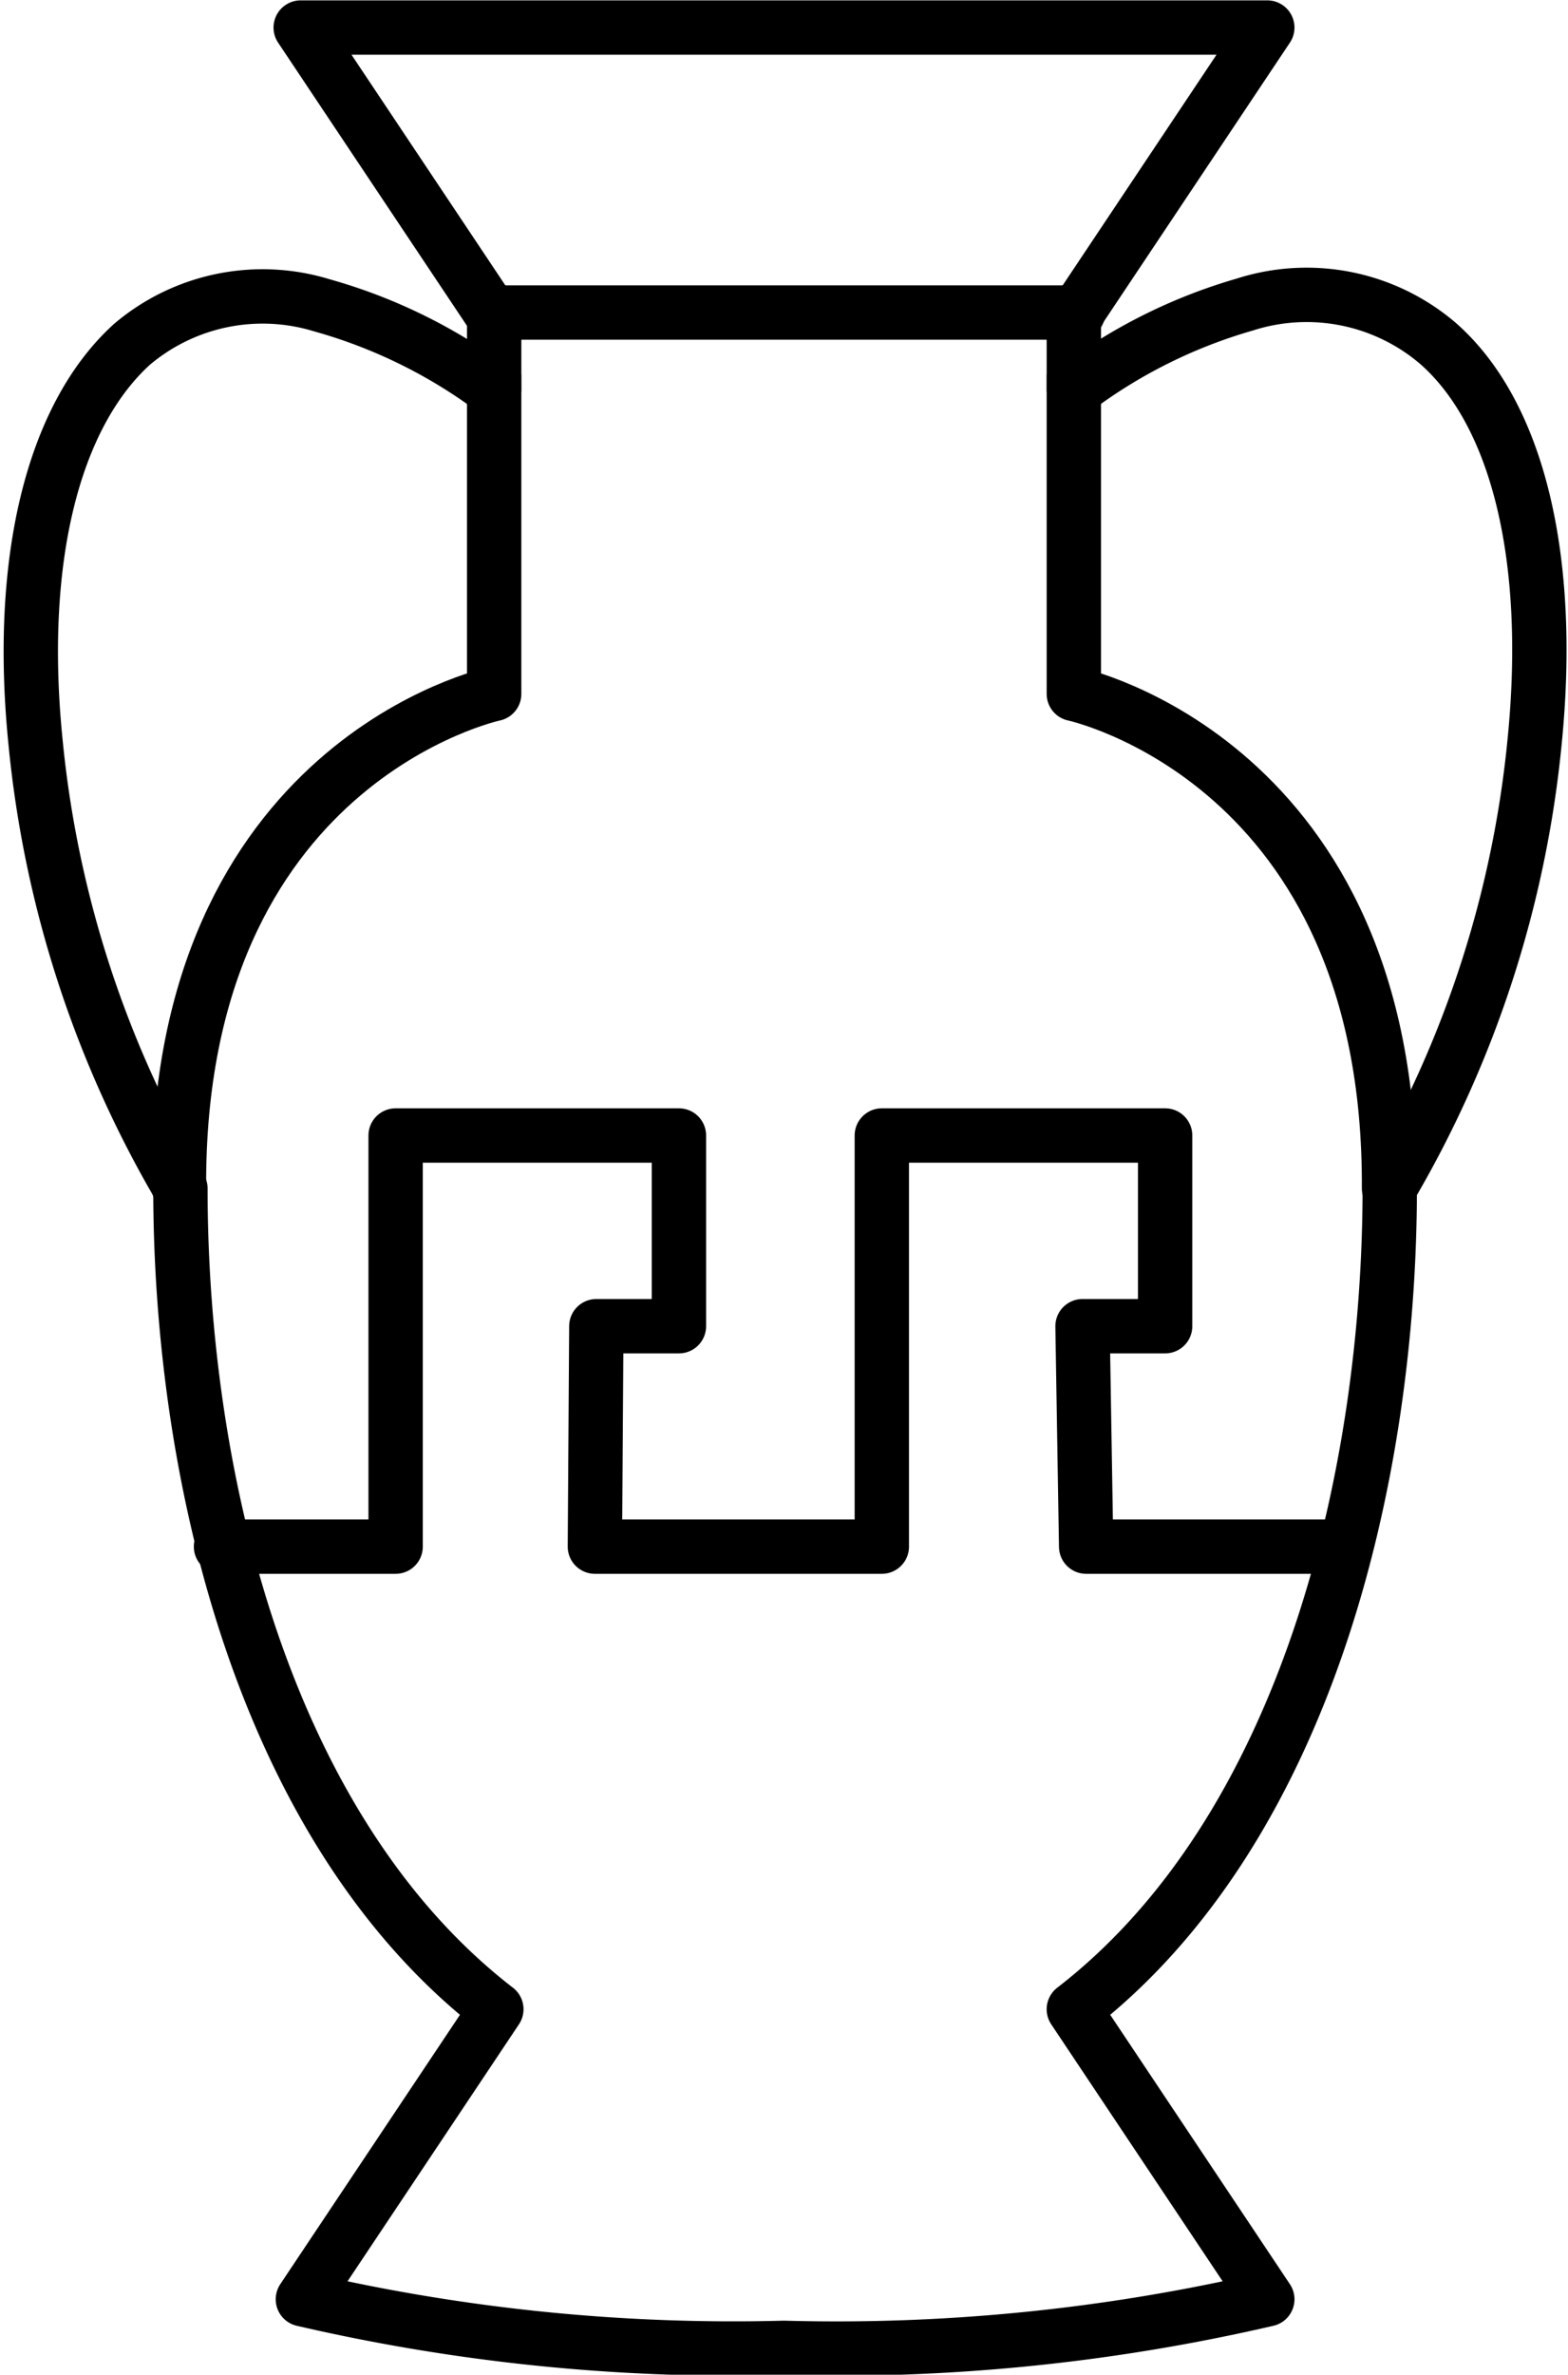 <svg xmlns="http://www.w3.org/2000/svg" viewBox="0 0 21.64 32.75"><defs><style>.a{fill:none;stroke:#000;stroke-linecap:round;stroke-linejoin:round;stroke-width:0.75px;}</style></defs><title>214</title><path class="a" d="M24.36,16a15,15,0,0,0,2-6.16c.25-2.51-.23-4.51-1.33-5.48a2.79,2.79,0,0,0-2.67-.54A7.23,7.23,0,0,0,20,5V4l2.67-4H9.33L12,4V5A7.23,7.23,0,0,0,9.62,3.83,2.79,2.79,0,0,0,7,4.37c-1.1,1-1.58,3-1.33,5.48a15,15,0,0,0,2,6.16c0,4,1.16,8.85,4.36,11.32l-2.67,4A26.31,26.31,0,0,0,16,32a26.31,26.31,0,0,0,6.67-.67l-2.67-4C23.2,24.86,24.36,20,24.36,16Z" transform="translate(-5.18 0.38)"/><line class="a" x1="6.88" y1="4.31" x2="14.88" y2="4.31"/><path class="a" d="M20,4.81V9.19s4.38.93,4.35,6.82" transform="translate(-5.18 0.38)"/><path class="a" d="M12,4.81V9.19S7.62,10.12,7.65,16" transform="translate(-5.18 0.38)"/><polyline class="a" points="3.05 21.33 5.46 21.33 5.46 15.66 9.37 15.66 9.37 18.29 8.23 18.29 8.21 21.33 12.17 21.33 12.17 15.66 16.08 15.66 16.08 18.29 14.94 18.29 14.99 21.33 18.55 21.33"/></svg>